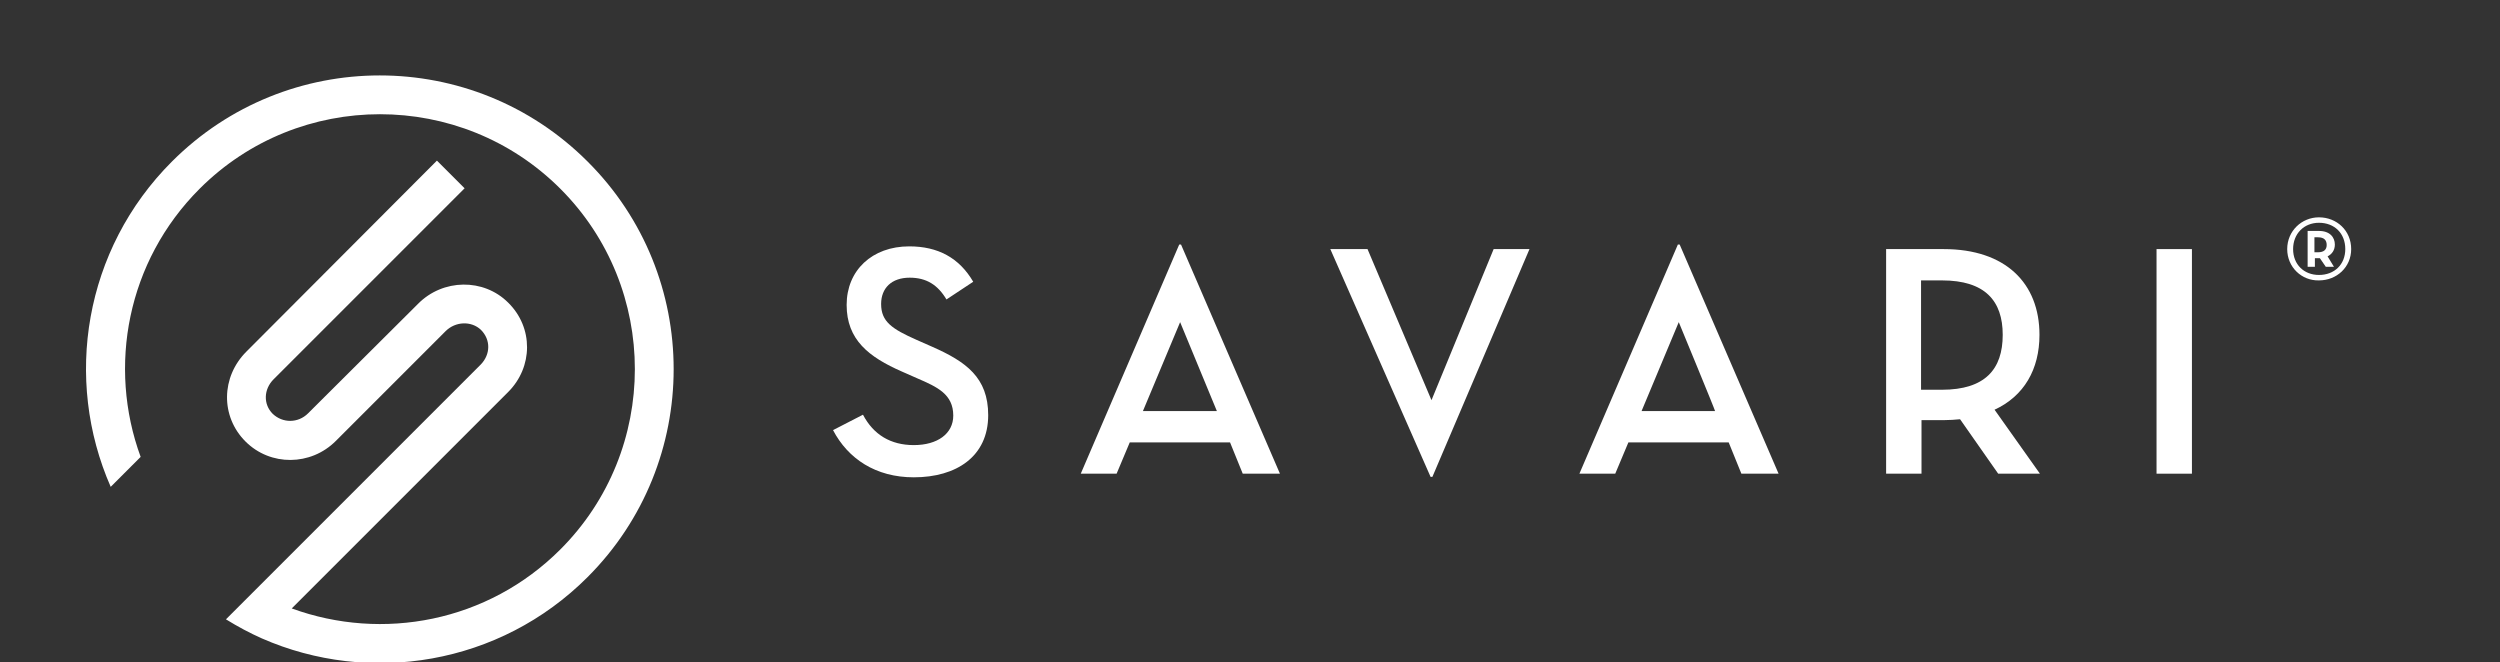 <svg enable-background="new 0 0 551 146" viewBox="0 0 551 146" xmlns="http://www.w3.org/2000/svg"><rect x="0" y="0" width="551" height="146" fill="#333333" stroke="none"/><g fill="#fff"><path d="m129.5 35.6c-25.3-25.3-66.3-25.3-91.6 0-19.4 19.4-23.9 48-13.5 71.7l6.6-6.6c-7.3-19.9-3-43.1 13-59.1 21.9-21.9 57.6-21.9 79.5 0s21.9 57.6 0 79.5c-16 16-39.2 20.3-59.2 13l47.7-47.7c5.5-5.5 5.6-14.2 0-19.7-5.4-5.4-14.4-5.3-19.9.3l-24.2 24.1c-2.2 2.2-5.6 2.2-7.8.1-2.1-2.1-2-5.4.2-7.6l42.1-42.1-6.1-6.1-42 42.1c-5.6 5.6-5.7 14.3-.2 19.8s14.4 5.4 19.9-.1l24.2-24.2c2.2-2.2 5.7-2.3 7.8-.3 2.2 2.2 2.1 5.4 0 7.6l-56.2 56.2c2.6 1.6 5.2 3 7.9 4.2 23.7 10.4 52.4 5.9 71.8-13.5 25.3-25.3 25.3-66.4 0-91.6z"/><path d="m190.2 91.4c2.3 4.4 6.1 6.7 11.2 6.7 5.2 0 8.7-2.5 8.7-6.5 0-4.7-3.5-6.3-7.9-8.2l-3.4-1.5c-7.3-3.2-12.2-7-12.2-14.7 0-7.6 5.6-12.9 13.8-12.9 6.3 0 11 2.5 14.1 7.8l-5.9 3.9c-1.9-3.2-4.4-4.8-8.1-4.8-4 0-6.3 2.3-6.3 5.8 0 3.9 2.4 5.5 7.8 7.9l3.4 1.5c7.5 3.3 12.4 6.8 12.4 15.1 0 9.1-7 13.7-16.4 13.7-8.4 0-14.5-4.1-17.8-10.4z"/><path d="m246.1 104.4h-7.9l21.7-50.5h.4l21.8 50.5h-8.2l-2.8-6.9h-22.1zm14-33.4-8.2 19.6h16.3s-8.1-19.6-8.1-19.6z"/><path d="m293.2 54.9h8.2l14.1 33.3 13.7-33.3h7.9l-21.4 50.2h-.4z"/><path d="m356 104.4h-7.9l21.7-50.5h.4l21.8 50.5h-8.2l-2.8-6.9s-22 0-22.1 0zm14-33.4-8.2 19.6h16.2c.1 0-8-19.6-8-19.6z"/><path d="m449.6 104.4h-9.2l-8.4-12c-1.1.1-2.3.2-3.6.2h-4.9v11.8h-7.8v-49.5h12.7c13.6 0 21.1 7.5 21.1 18.9 0 7.6-3.4 13.5-9.9 16.5zm-21.6-18.5c9.5 0 13.4-4.5 13.4-12.1 0-7.5-3.9-12-13.4-12h-4.6v24.1z"/><path d="m475.3 54.9h7.8v49.5h-7.8z"/><path d="m504.1 54.9c0-4 3.2-7 7-7 3.9 0 7.1 2.9 7.1 7 0 4-3.2 6.9-7.1 6.9-3.8.1-7-2.9-7-6.9zm12.8 0c0-3.5-2.4-5.8-5.8-5.8-3.3 0-5.7 2.4-5.7 5.8s2.4 5.7 5.7 5.7c3.4 0 5.8-2.3 5.8-5.7zm-2.5 3.9h-1.8l-1.3-1.9c-.1 0-.2 0-.3 0h-.8v1.9h-1.6v-7.9h2.5c2.4 0 3.5 1.4 3.5 3 0 1.2-.6 2.1-1.6 2.6zm-3.5-3.2c1.3 0 1.9-.6 1.9-1.6s-.5-1.7-1.9-1.7h-.8v3.3z"/></g></svg>